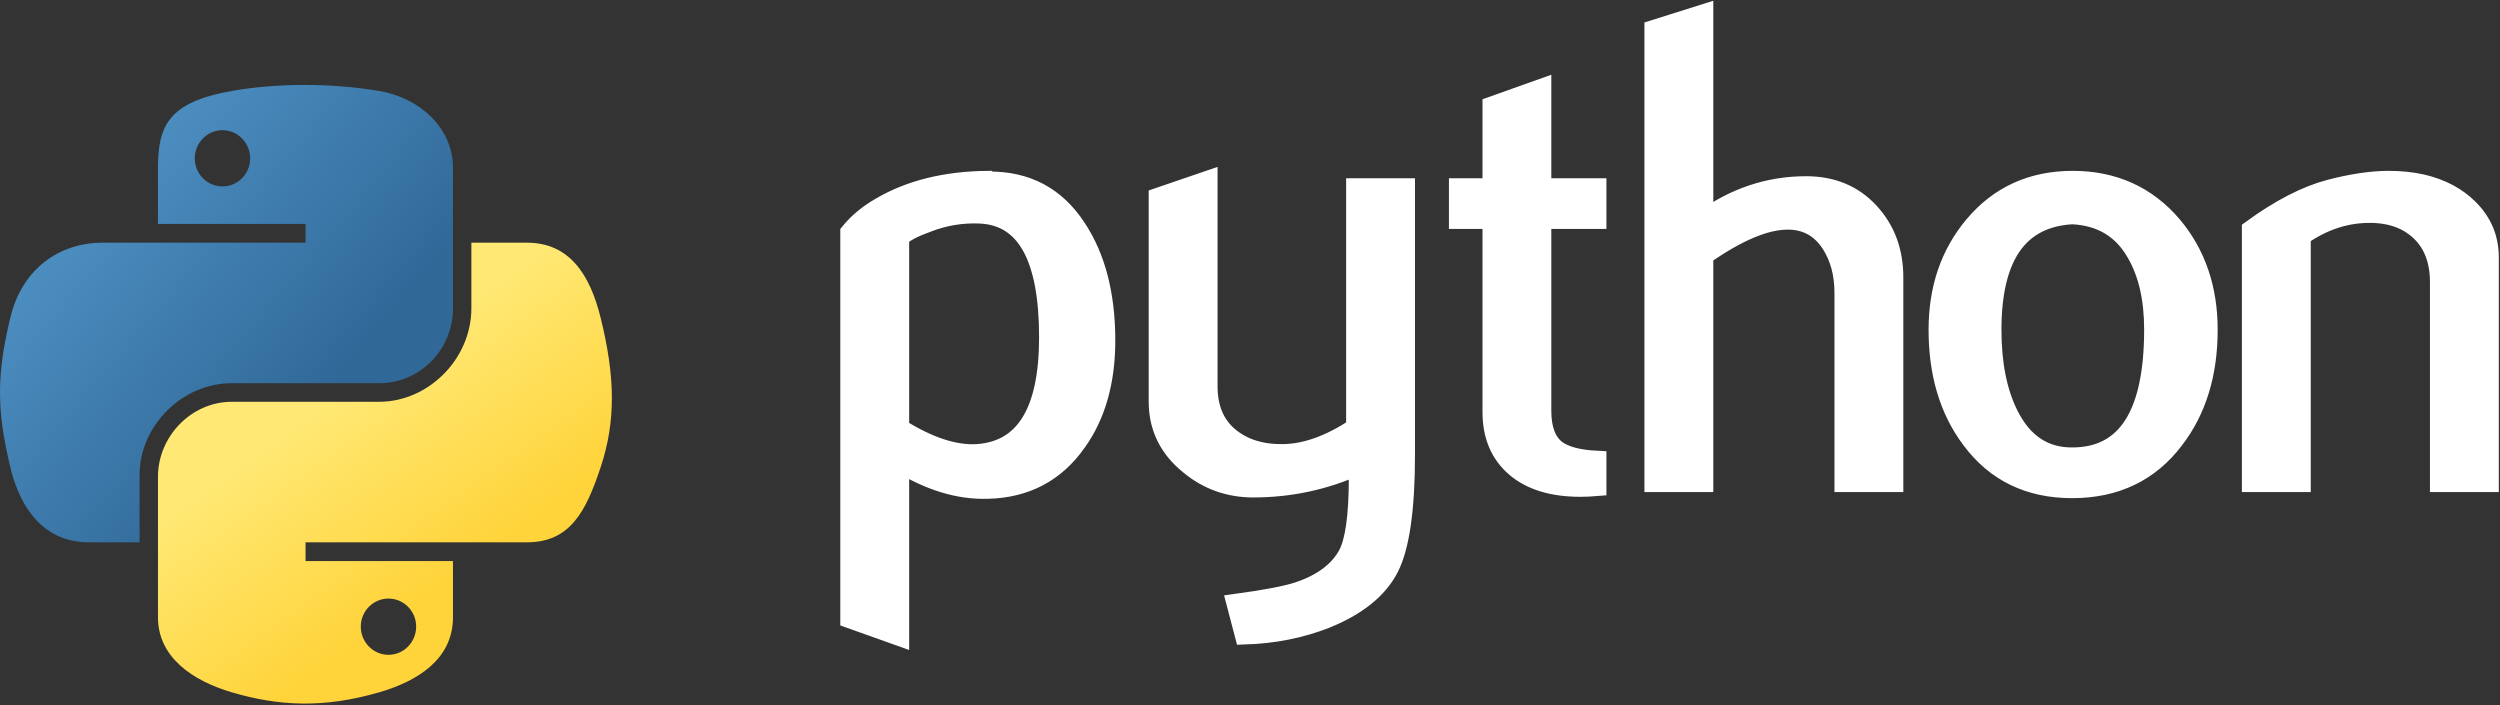 <svg width="883" height="249" viewBox="0 0 883 249" fill="none" xmlns="http://www.w3.org/2000/svg">
<rect x="0" y="0" width="883" height="249" fill="#333333" stroke="none"/>
<path d="M370.504 119.104C370.504 90.793 362.432 76.259 346.286 75.462C339.873 75.153 333.466 76.206 327.489 78.551C322.618 80.295 319.341 82.019 317.616 83.761V151.338C327.943 157.817 337.116 160.831 345.112 160.358C362.034 159.238 370.504 145.499 370.504 119.104ZM390.42 120.278C390.42 134.661 387.047 146.6 380.264 156.093C372.701 166.838 362.222 172.371 348.827 172.674C338.726 172.995 328.323 169.832 317.616 163.199V224.614L300.296 218.437V82.115C303.138 78.627 306.795 75.633 311.23 73.094C321.539 67.087 334.064 63.997 348.808 63.846L349.053 64.093C362.526 63.921 372.911 69.454 380.208 80.674C387.01 90.962 390.42 104.151 390.42 120.278ZM496.272 160.584C496.272 179.875 494.34 193.234 490.475 200.662C486.591 208.091 479.199 214.022 468.285 218.437C459.435 221.923 449.866 223.819 439.595 224.141L436.733 213.227C447.173 211.804 454.528 210.383 458.791 208.962C467.186 206.119 472.945 201.763 476.112 195.924C478.651 191.169 479.901 182.092 479.901 168.656V164.145C468.057 169.529 455.646 172.2 442.665 172.2C434.138 172.2 426.614 169.529 420.132 164.147C412.857 158.292 409.218 150.863 409.218 141.862V69.777L426.54 63.848V136.403C426.54 144.154 429.04 150.124 434.045 154.312C439.045 158.5 445.527 160.508 453.466 160.358C461.406 160.185 469.914 157.115 478.954 151.11V66.46H496.272V160.584ZM563.886 171.726C561.988 171.886 560.085 171.969 558.181 171.973C548.385 171.973 540.748 169.642 535.291 164.962C529.851 160.281 527.124 153.818 527.124 145.575V77.355H515.261V66.46H527.124V37.526L544.425 31.367V66.46H563.886V77.357H544.425V145.101C544.425 151.6 546.169 156.206 549.654 158.896C552.648 161.113 557.406 162.382 563.886 162.705V171.726ZM668.754 170.304H651.432V103.452C651.432 96.647 649.842 90.793 646.676 85.904C643.02 80.371 637.942 77.602 631.423 77.602C623.483 77.602 613.552 81.792 601.633 90.167V170.304H584.313V10.502L601.635 5.045V77.832C612.701 69.777 624.789 65.739 637.922 65.739C647.094 65.739 654.521 68.83 660.208 74.989C665.91 81.147 668.754 88.822 668.754 97.992V170.304ZM760.811 116.374C760.811 105.497 758.744 96.515 754.632 89.409C749.745 80.75 742.145 76.183 731.874 75.709C712.886 76.807 703.412 90.414 703.412 116.489C703.412 128.445 705.384 138.432 709.361 146.448C714.441 156.661 722.058 161.702 732.216 161.531C751.279 161.379 760.811 146.333 760.811 116.374ZM779.78 116.489C779.78 131.97 775.819 144.856 767.917 155.146C759.219 166.667 747.204 172.447 731.874 172.447C716.677 172.447 704.833 166.667 696.287 155.144C688.536 144.856 684.671 131.97 684.671 116.489C684.671 101.935 688.858 89.693 697.234 79.725C706.083 69.151 717.719 63.846 732.102 63.846C746.484 63.846 758.196 69.153 767.215 79.725C775.592 89.693 779.78 101.935 779.78 116.489ZM879.074 170.304H861.756V99.66C861.756 91.911 859.423 85.865 854.763 81.508C850.101 77.167 843.886 75.063 836.136 75.234C827.913 75.386 820.085 78.077 812.657 83.289V170.304H795.337V81.147C805.304 73.889 814.477 69.151 822.852 66.935C830.753 64.87 837.727 63.846 843.734 63.846C847.846 63.846 851.713 64.244 855.35 65.039C862.155 66.614 867.686 69.53 871.951 73.813C876.706 78.551 879.074 84.236 879.074 90.887V170.304Z" fill="white" stroke="white" stroke-width="7"/>
<path d="M106.769 30.002C97.859 30.043 89.35 30.803 81.861 32.129C59.801 36.025 55.796 44.182 55.796 59.224V79.091H107.924V85.713H36.234C21.083 85.713 7.819 94.819 3.67 112.141C-1.117 131.997 -1.329 144.387 3.67 165.119C7.375 180.552 16.223 191.548 31.374 191.548H49.297V167.732C49.297 150.526 64.183 135.349 81.861 135.349H133.925C148.42 135.349 159.99 123.415 159.99 108.86V59.226C159.99 45.098 148.072 34.485 133.927 32.129C124.972 30.637 115.681 29.961 106.769 30.002ZM78.579 45.981C83.964 45.981 88.36 50.448 88.36 55.944C88.36 61.419 83.964 65.846 78.581 65.846C73.176 65.846 68.798 61.419 68.798 55.944C68.798 50.448 73.176 45.981 78.579 45.981Z" fill="url(#paint0_linear)"/>
<path d="M166.491 85.713V108.86C166.491 126.806 151.276 141.91 133.927 141.91H81.861C67.599 141.91 55.796 154.117 55.796 168.399V218.036C55.796 232.162 68.081 240.472 81.861 244.525C98.361 249.376 114.184 250.253 133.925 244.525C147.05 240.724 159.99 233.078 159.99 218.036V198.169H107.924V191.548H186.053C201.204 191.548 206.849 180.979 212.118 165.119C217.56 148.79 217.328 133.087 212.118 112.141C208.374 97.061 201.223 85.713 186.053 85.713H166.491ZM137.207 211.413C142.611 211.413 146.989 215.841 146.989 221.316C146.989 226.812 142.611 231.28 137.207 231.28C131.821 231.28 127.428 226.812 127.428 221.316C127.428 215.841 131.821 211.413 137.207 211.413Z" fill="url(#paint1_linear)"/>
<defs>
<linearGradient id="paint0_linear" x1="-0.001" y1="30.001" x2="120.198" y2="132.427" gradientUnits="userSpaceOnUse">
<stop stop-color="#5A9FD4"/>
<stop offset="1" stop-color="#306998"/>
</linearGradient>
<linearGradient id="paint1_linear" x1="135.954" y1="219.646" x2="92.831" y2="159.218" gradientUnits="userSpaceOnUse">
<stop stop-color="#FFD43B"/>
<stop offset="1" stop-color="#FFE873"/>
</linearGradient>
</defs>
</svg>
